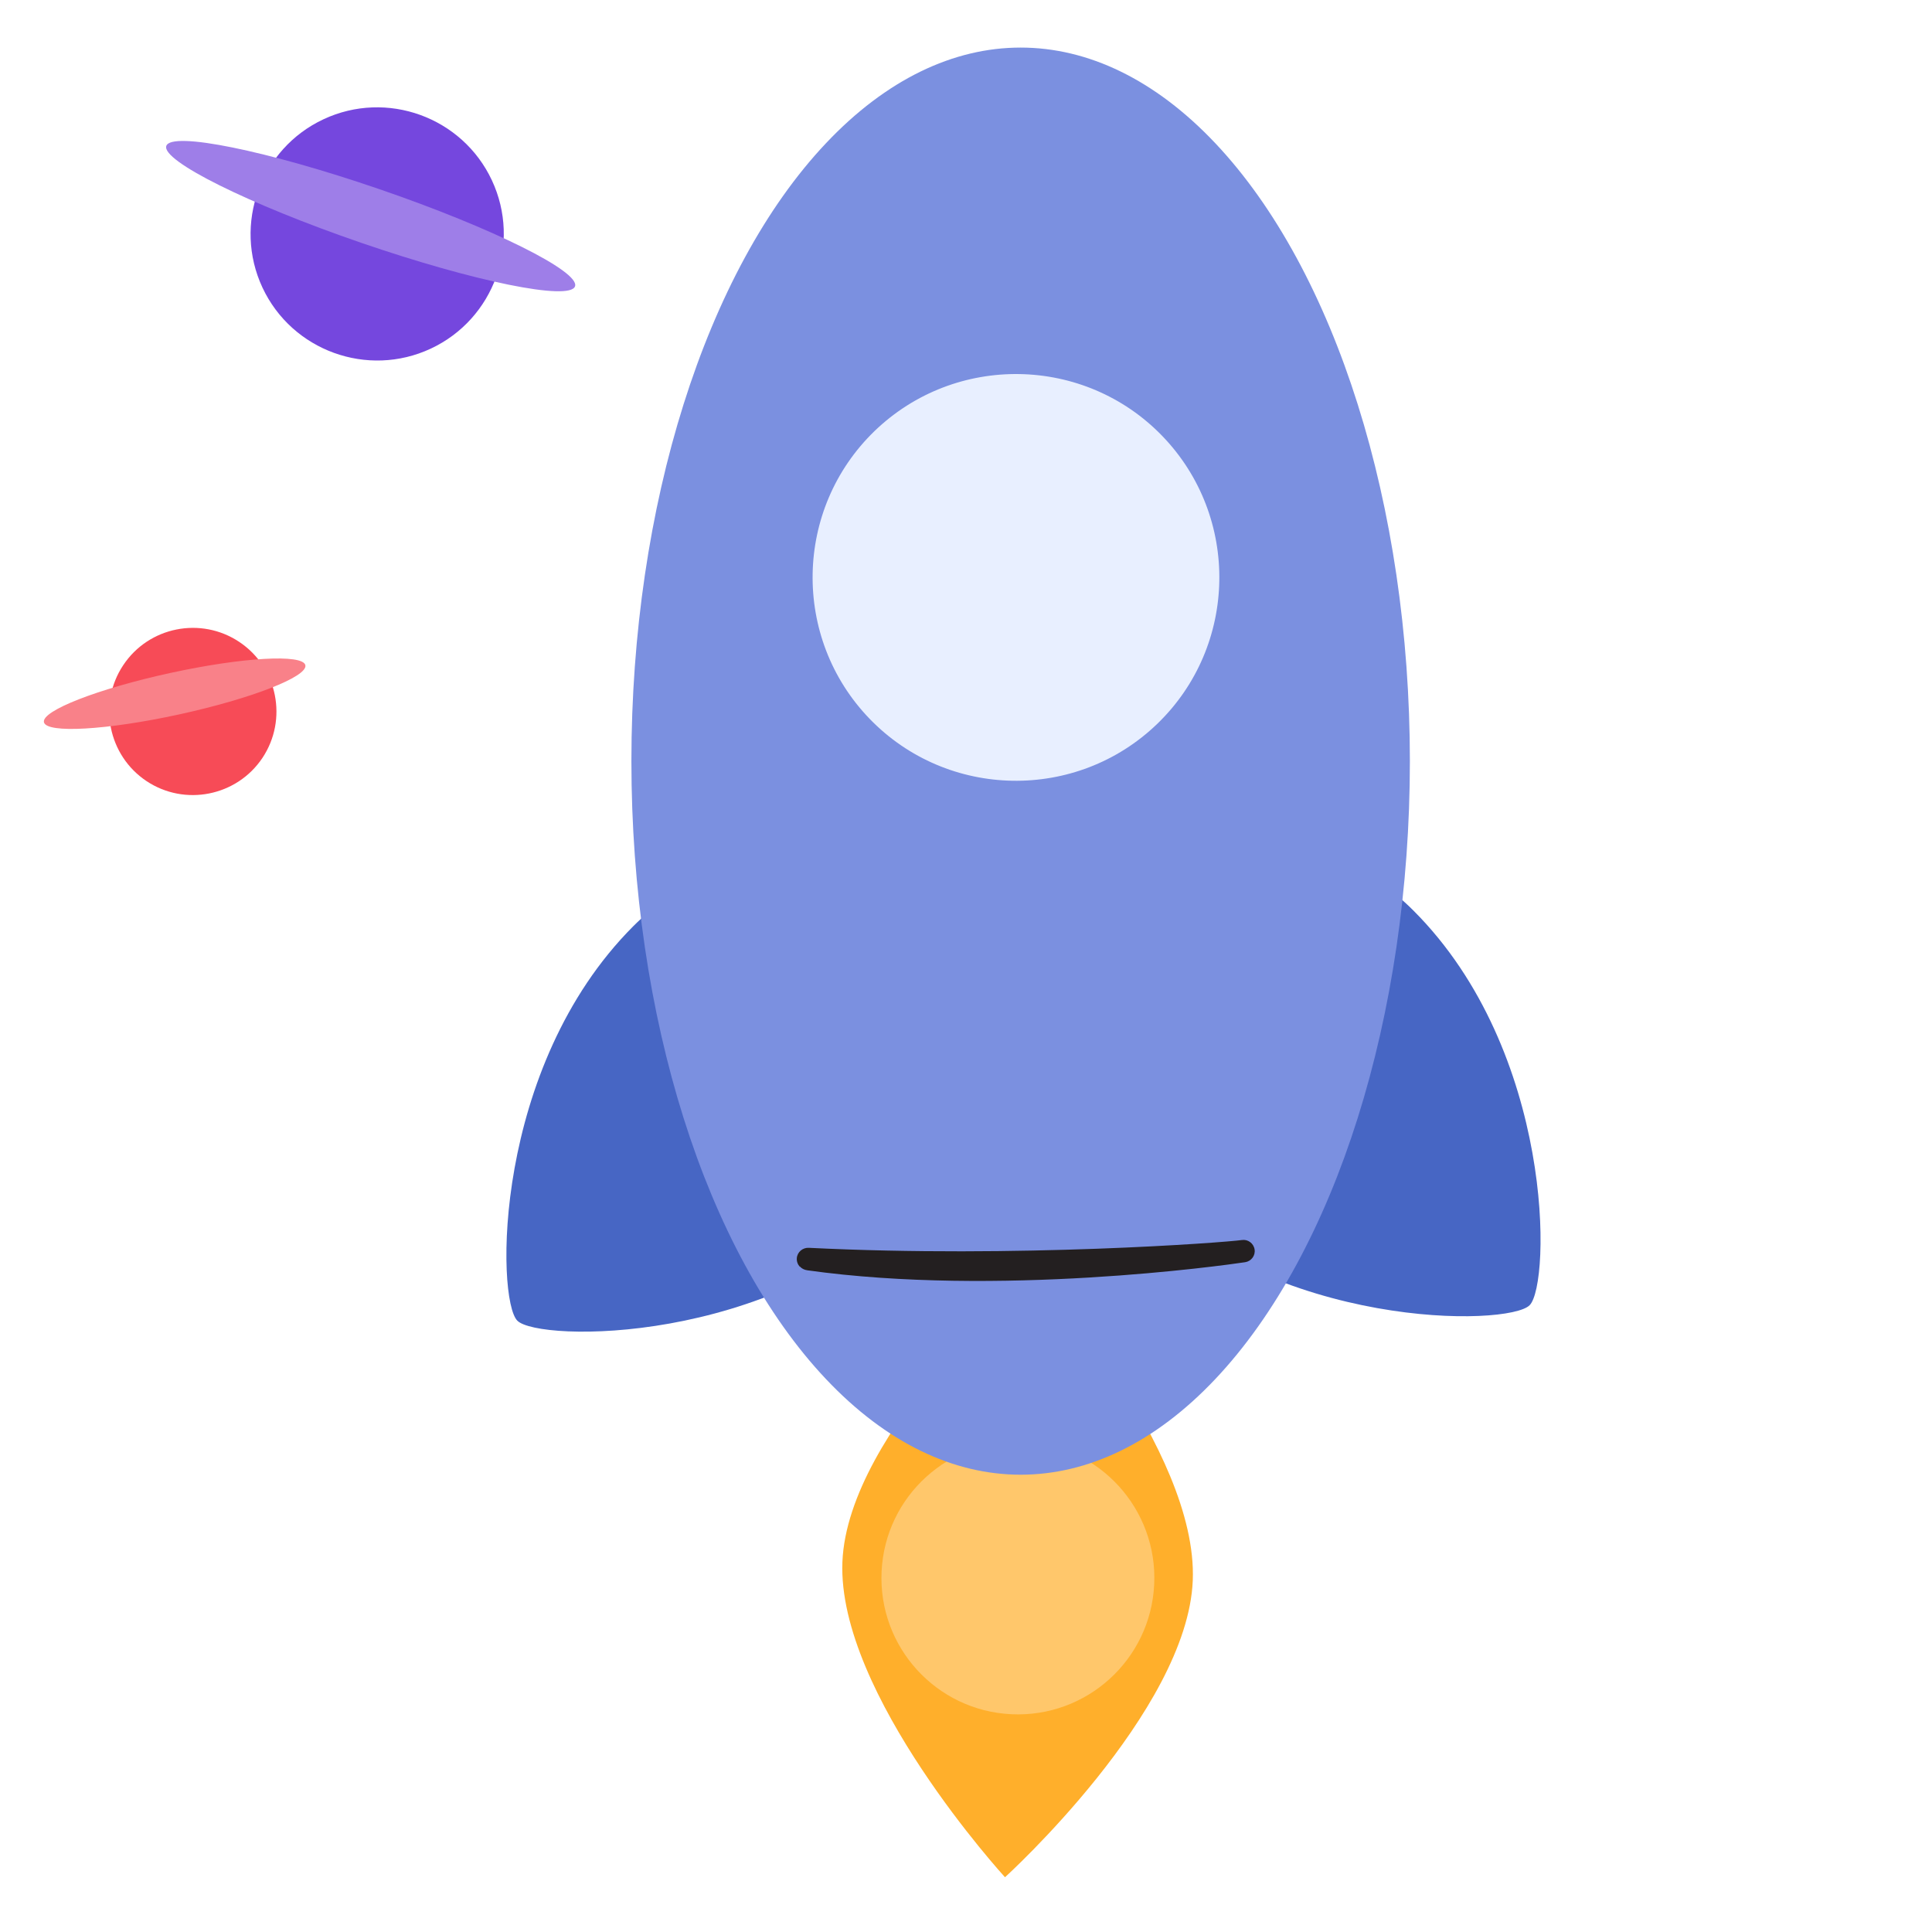 <svg width="32" height="32" viewBox="0 0 32 32" fill="none" xmlns="http://www.w3.org/2000/svg">
<path d="M10.492 15.338C11.927 13.903 14.113 13.782 15.387 15.056C16.661 16.331 16.566 18.491 15.105 19.952C12.77 22.288 8.921 22.227 8.569 21.875C8.217 21.523 8.156 17.674 10.492 15.338Z" fill="#4766C4"/>
<path d="M18.798 19.697C17.363 18.262 17.242 16.075 18.516 14.801C19.791 13.527 21.951 13.622 23.412 15.083C25.748 17.419 25.687 21.267 25.335 21.619C24.983 21.972 21.134 22.033 18.798 19.697Z" fill="#4766C4"/>
<path d="M16.646 31.093C16.646 31.093 13.864 28.056 13.953 25.869C14.042 23.681 17.134 21.019 17.134 21.019C17.134 21.019 19.845 24.006 19.756 26.178C19.668 28.35 16.646 31.093 16.646 31.093Z" fill="#FFAF2B"/>
<path d="M16.75 28.393C17.997 28.453 19.057 27.491 19.117 26.245C19.177 24.998 18.215 23.939 16.968 23.878C15.722 23.818 14.662 24.78 14.602 26.027C14.542 27.274 15.504 28.333 16.75 28.393Z" fill="#FFC76B"/>
<ellipse cx="6.447" cy="11.819" rx="6.447" ry="11.819" transform="matrix(-1 -7.29593e-08 1.45871e-06 -1 23.352 24.426)" fill="#7B90E0"/>
<path d="M14.403 11.905C13.113 10.568 13.15 8.43 14.486 7.139C15.824 5.849 17.962 5.886 19.252 7.222C20.543 8.56 20.505 10.698 19.169 11.988C17.832 13.279 15.694 13.241 14.403 11.905Z" fill="#E8EFFF"/>
<g filter="url(#filter0_d_1006_67400)">
<path d="M4.347 4.62C3.858 3.572 4.312 2.321 5.359 1.832C6.406 1.342 7.657 1.796 8.147 2.843C8.637 3.891 8.183 5.141 7.136 5.631C6.088 6.121 4.837 5.667 4.347 4.62Z" fill="#7547DE"/>
</g>
<ellipse cx="3.578" cy="0.469" rx="3.578" ry="0.469" transform="matrix(0.946 0.325 -0.325 0.946 2.907 1.973)" fill="#9E7EE8"/>
<path d="M13.247 20.981C13.214 20.945 13.193 20.893 13.198 20.838C13.206 20.735 13.299 20.66 13.402 20.668C16.845 20.839 20.283 20.58 20.568 20.539C20.669 20.523 20.764 20.593 20.78 20.695C20.796 20.796 20.725 20.89 20.624 20.906C20.251 20.962 16.526 21.482 13.371 21.04C13.321 21.033 13.279 21.011 13.249 20.978L13.247 20.981Z" fill="#231F20"/>
<g filter="url(#filter1_d_1006_67400)">
<path d="M2.323 12.937C1.688 12.513 1.515 11.651 1.939 11.016C2.362 10.38 3.224 10.208 3.86 10.632C4.495 11.055 4.667 11.917 4.244 12.553C3.82 13.188 2.958 13.36 2.323 12.937Z" fill="#F74B57"/>
</g>
<ellipse cx="2.216" cy="0.351" rx="2.216" ry="0.351" transform="matrix(0.977 -0.213 0.213 0.977 0.653 11.619)" fill="#F98189"/>
<defs>
<filter id="filter0_d_1006_67400" x="4.15" y="1.635" width="4.193" height="4.337" filterUnits="userSpaceOnUse" color-interpolation-filters="sRGB">
<feFlood flood-opacity="0" result="BackgroundImageFix"/>
<feColorMatrix in="SourceAlpha" type="matrix" values="0 0 0 0 0 0 0 0 0 0 0 0 0 0 0 0 0 0 127 0" result="hardAlpha"/>
<feOffset dy="0.143"/>
<feComposite in2="hardAlpha" operator="out"/>
<feColorMatrix type="matrix" values="0 0 0 0 0.918 0 0 0 0 0.929 0 0 0 0 0.949 0 0 0 1 0"/>
<feBlend mode="normal" in2="BackgroundImageFix" result="effect1_dropShadow_1006_67400"/>
<feBlend mode="normal" in="SourceGraphic" in2="effect1_dropShadow_1006_67400" result="shape"/>
</filter>
<filter id="filter1_d_1006_67400" x="1.193" y="9.784" width="4.002" height="4.001" filterUnits="userSpaceOnUse" color-interpolation-filters="sRGB">
<feFlood flood-opacity="0" result="BackgroundImageFix"/>
<feColorMatrix in="SourceAlpha" type="matrix" values="0 0 0 0 0 0 0 0 0 0 0 0 0 0 0 0 0 0 127 0" result="hardAlpha"/>
<feOffset dx="0.103"/>
<feGaussianBlur stdDeviation="0.308"/>
<feComposite in2="hardAlpha" operator="out"/>
<feColorMatrix type="matrix" values="0 0 0 0 0 0 0 0 0 0 0 0 0 0 0 0 0 0 0.12 0"/>
<feBlend mode="normal" in2="BackgroundImageFix" result="effect1_dropShadow_1006_67400"/>
<feBlend mode="normal" in="SourceGraphic" in2="effect1_dropShadow_1006_67400" result="shape"/>
</filter>
</defs>
</svg>
